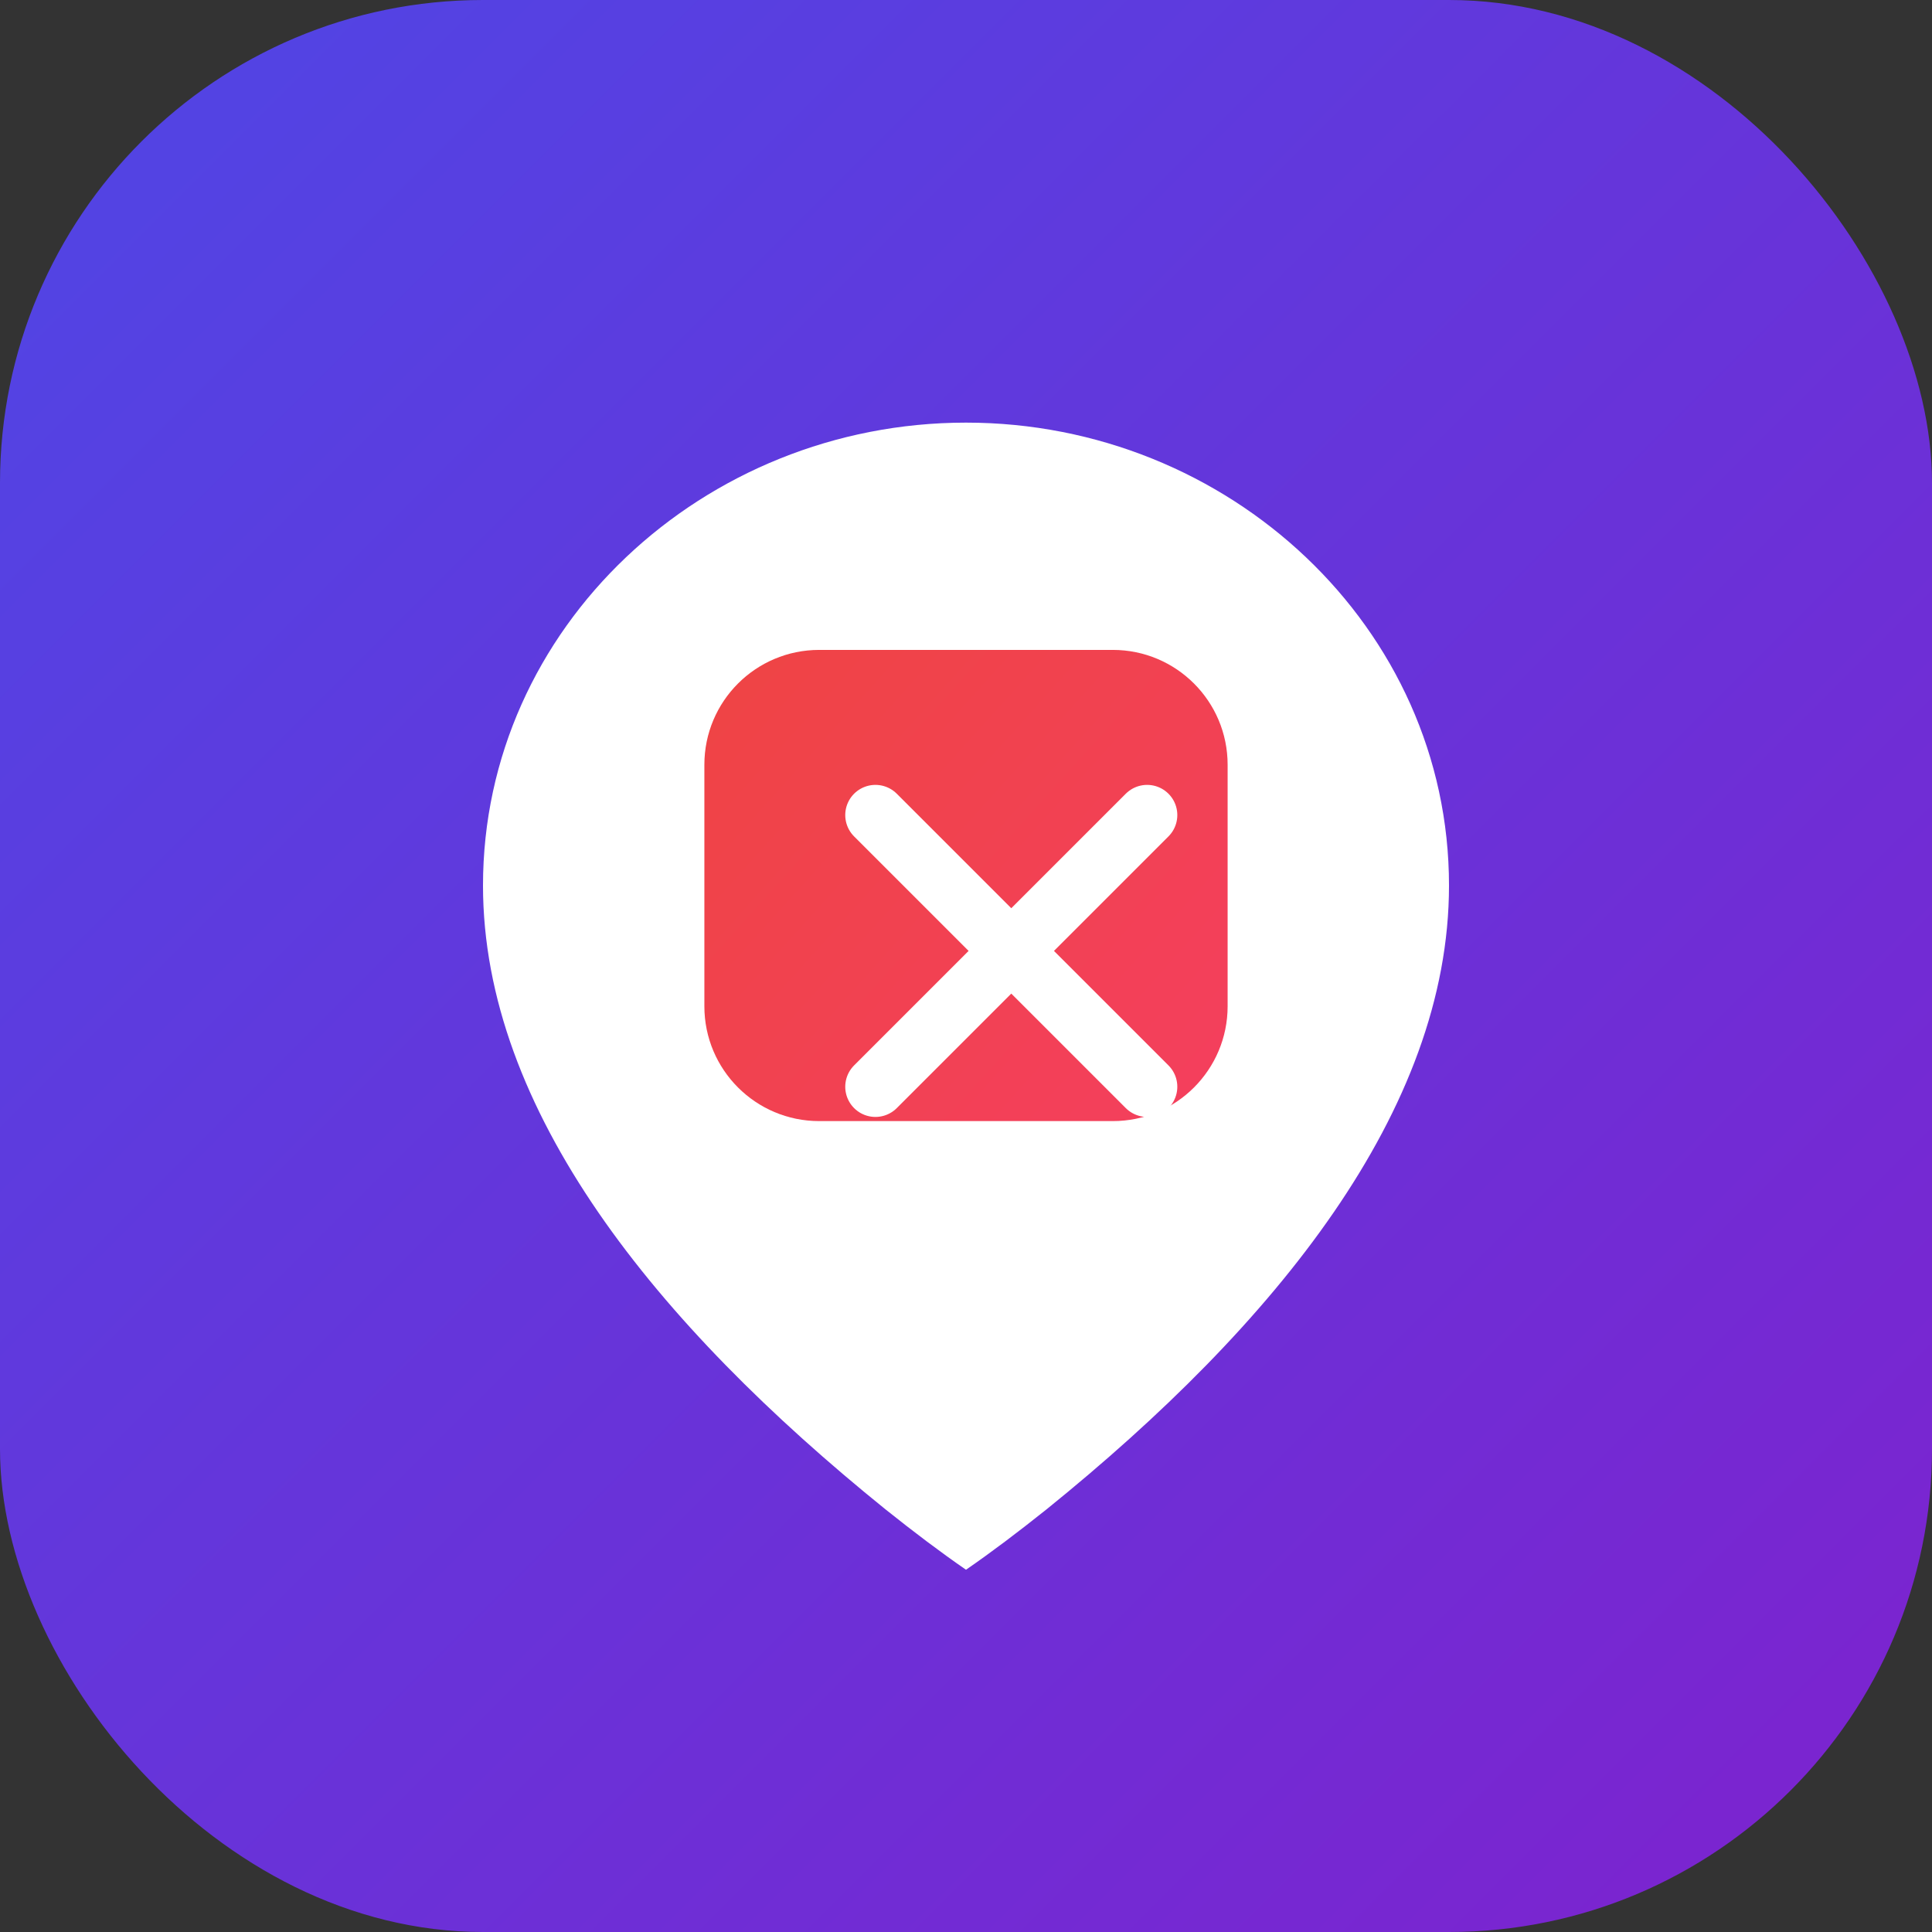 <svg width="180" height="180" viewBox="0 0 180 180" fill="none" xmlns="http://www.w3.org/2000/svg">
  <rect x="0" y="0" width="180" height="180" fill="#333333" stroke="none"/>
  <rect width="180" height="180" rx="45" fill="url(#paint0_linear)"/>
  <path d="M90 39.375C65.531 39.375 45 58.458 45 82.5C45 103.452 61.138 123.37 82.5 140.625C85.185 142.768 87.617 144.604 90 146.25C92.383 144.604 94.815 142.768 97.5 140.625C118.862 123.37 135 103.452 135 82.5C135 58.458 114.469 39.375 90 39.375Z" fill="white"/>
  <path d="M114.375 71.25C114.375 65.337 109.588 60.55 103.675 60.55H76.325C70.412 60.55 65.625 65.337 65.625 71.25V93.75C65.625 99.663 70.412 104.45 76.325 104.45H103.675C109.588 104.45 114.375 99.663 114.375 93.75V71.25Z" fill="url(#paint1_linear)"/>
  <path d="M106.875 75.938L81.562 101.25" stroke="white" stroke-width="5.625" stroke-linecap="round"/>
  <path d="M106.875 101.25L81.562 75.938" stroke="white" stroke-width="5.625" stroke-linecap="round"/>
  <defs>
    <linearGradient id="paint0_linear" x1="0" y1="0" x2="180" y2="180" gradientUnits="userSpaceOnUse">
      <stop stop-color="#4F46E5"/>
      <stop offset="1" stop-color="#7E22CE"/>
    </linearGradient>
    <linearGradient id="paint1_linear" x1="65.625" y1="60.55" x2="114.375" y2="104.45" gradientUnits="userSpaceOnUse">
      <stop stop-color="#EF4444"/>
      <stop offset="1" stop-color="#F43F5E"/>
    </linearGradient>
  </defs>
</svg> 